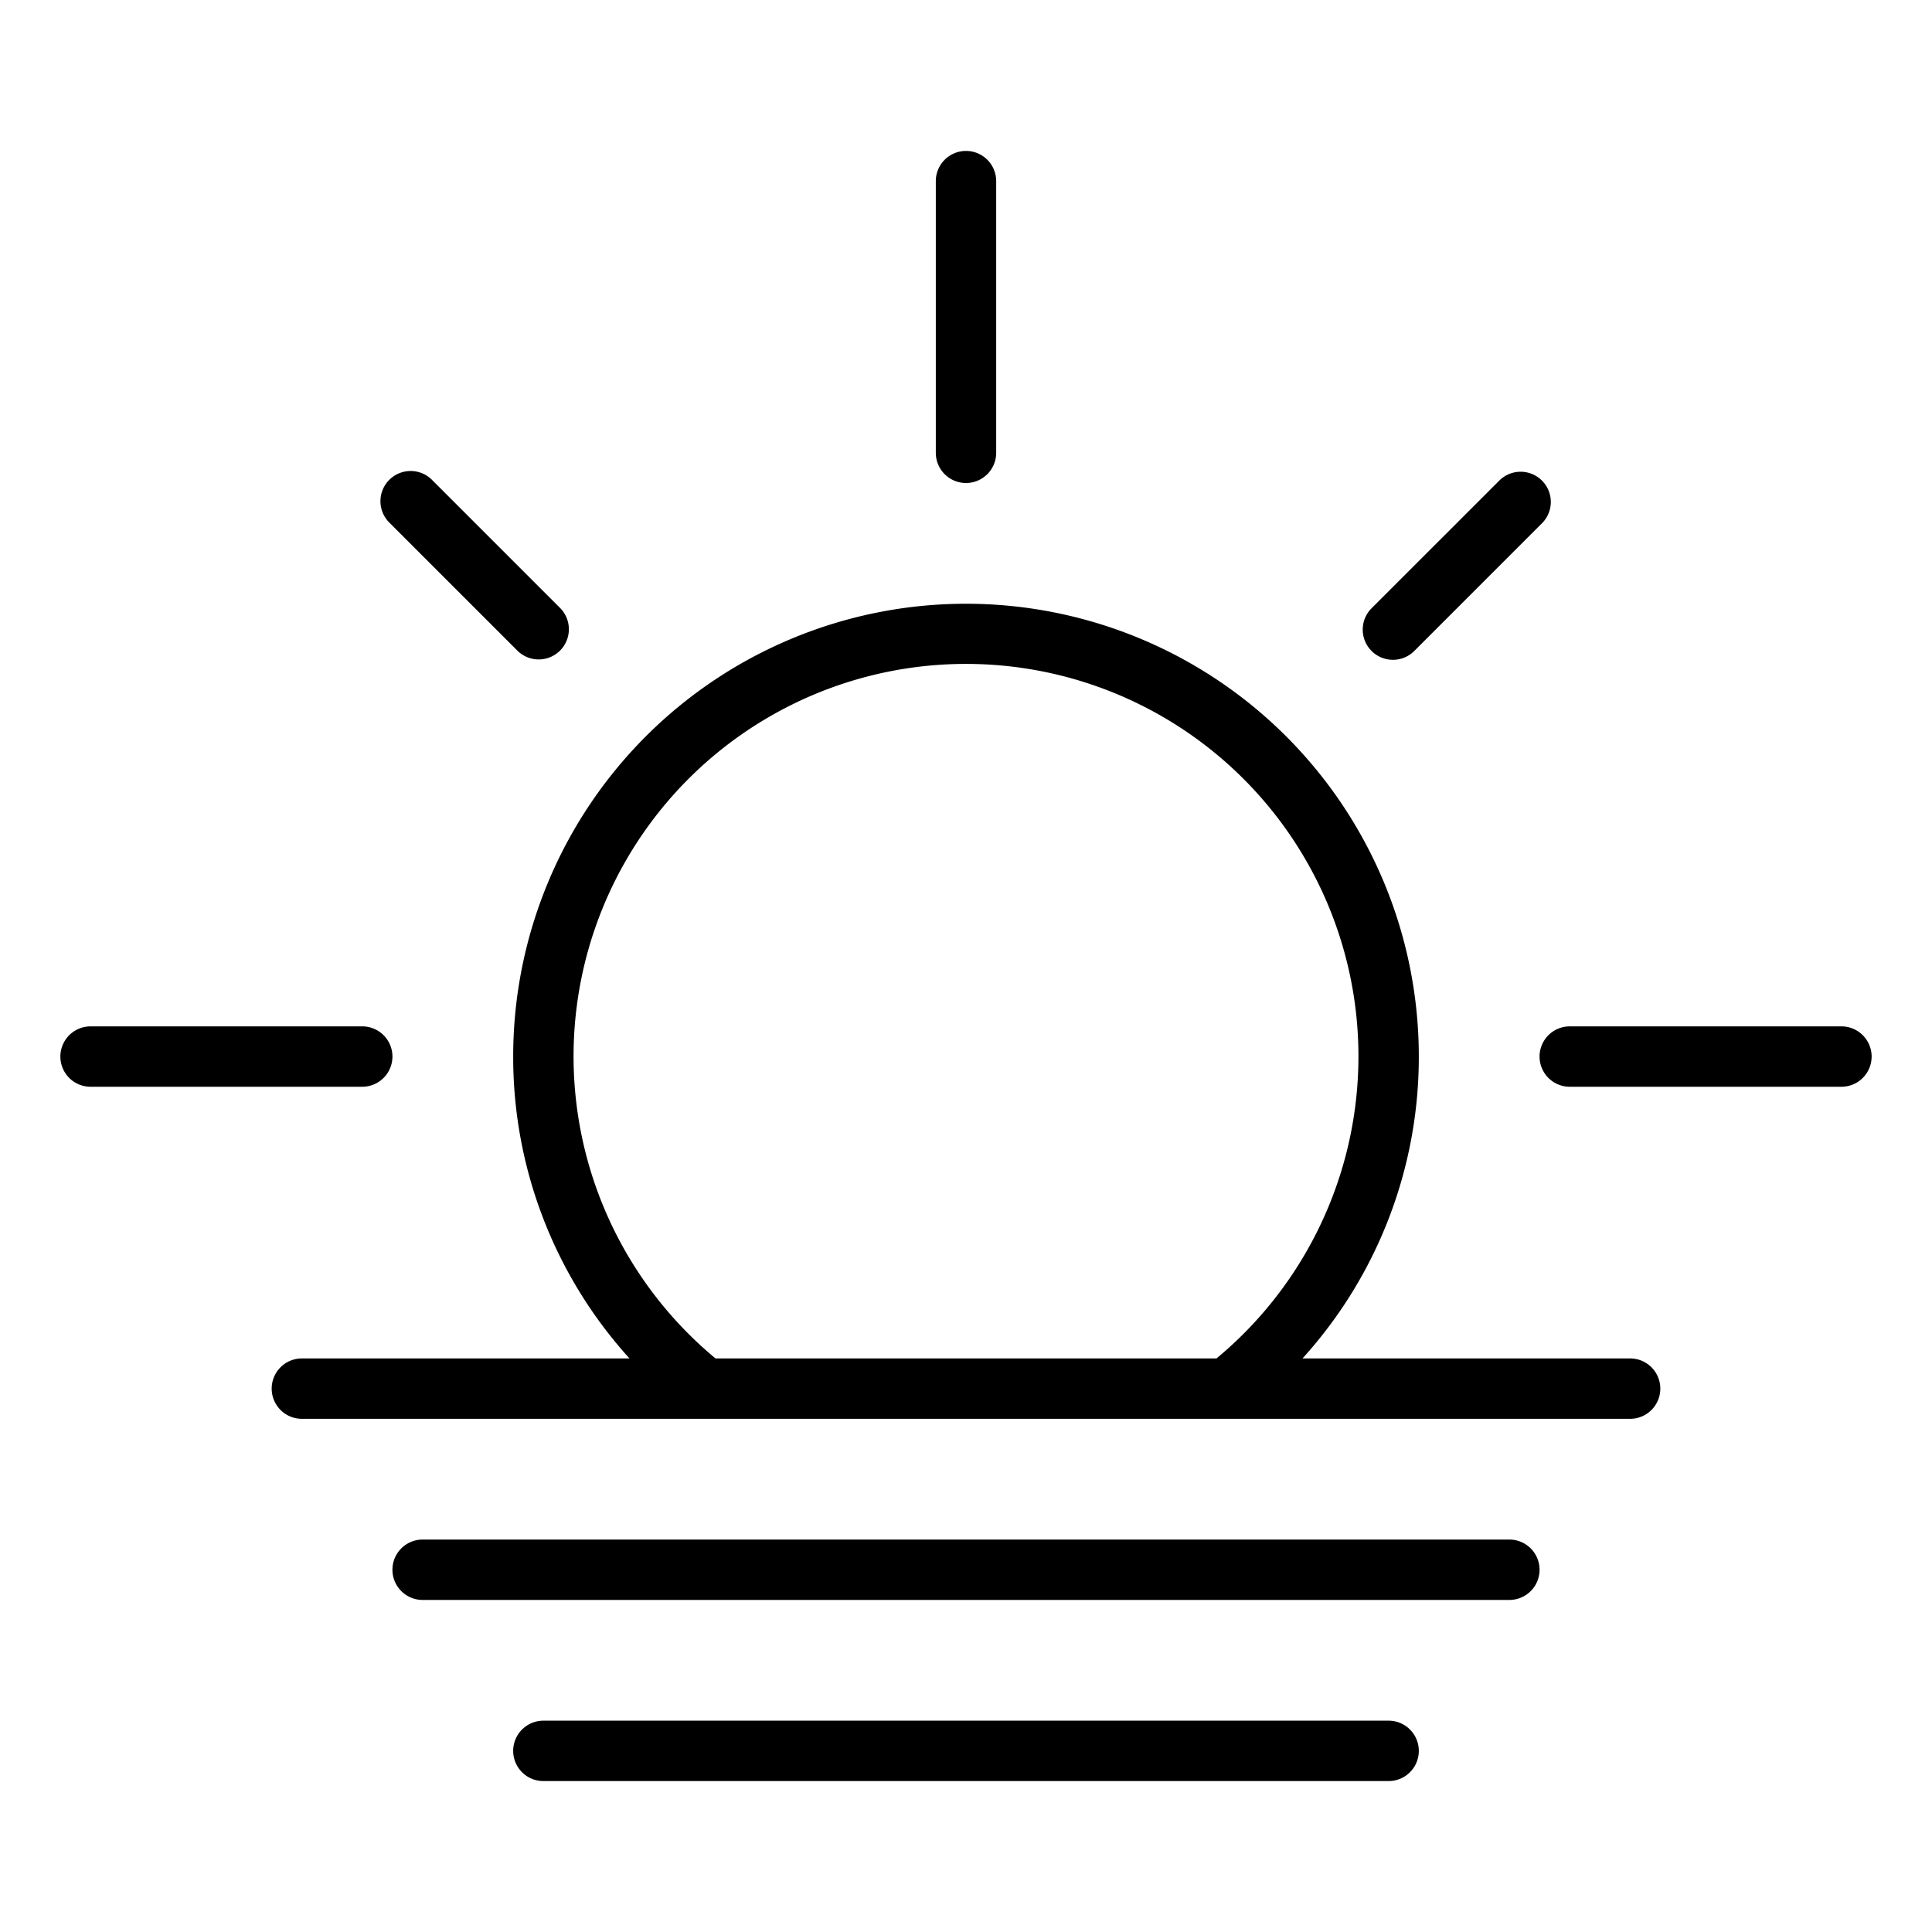 <?xml version="1.0" ?><svg viewBox="0 0 64 64" xmlns="http://www.w3.org/2000/svg"><title/><g id="Sunrise"><path d="M32,16a1,1,0,0,0,1-1V6a1,1,0,0,0-2,0v9A1,1,0,0,0,32,16Z"/><path d="M17.15,21.564A1,1,0,0,0,18.564,20.15l-4.242-4.242a1,1,0,1,0-1.414,1.414Z"/><path d="M13,35a1,1,0,0,0-1-1H3a1,1,0,0,0,0,2h9A1,1,0,0,0,13,35Z"/><path d="M61,34H52a1,1,0,0,0,0,2h9a1,1,0,0,0,0-2Z"/><path d="M46.143,21.857a.997.997,0,0,0,.707-.293l4.242-4.242a1,1,0,0,0-1.414-1.414L45.435,20.15a1,1,0,0,0,.707,1.707Z"/><path d="M54,45H43.147A14.864,14.864,0,0,0,47,35a15,15,0,0,0-30,0,14.864,14.864,0,0,0,3.853,10H10a1,1,0,0,0,0,2H54a1,1,0,0,0,0-2ZM40.298,45H23.702a13,13,0,1,1,16.596,0Z"/><path d="M46,57H18a1,1,0,0,0,0,2H46a1,1,0,0,0,0-2Z"/><path d="M50,51H14a1,1,0,0,0,0,2H50a1,1,0,0,0,0-2Z"/></g></svg>